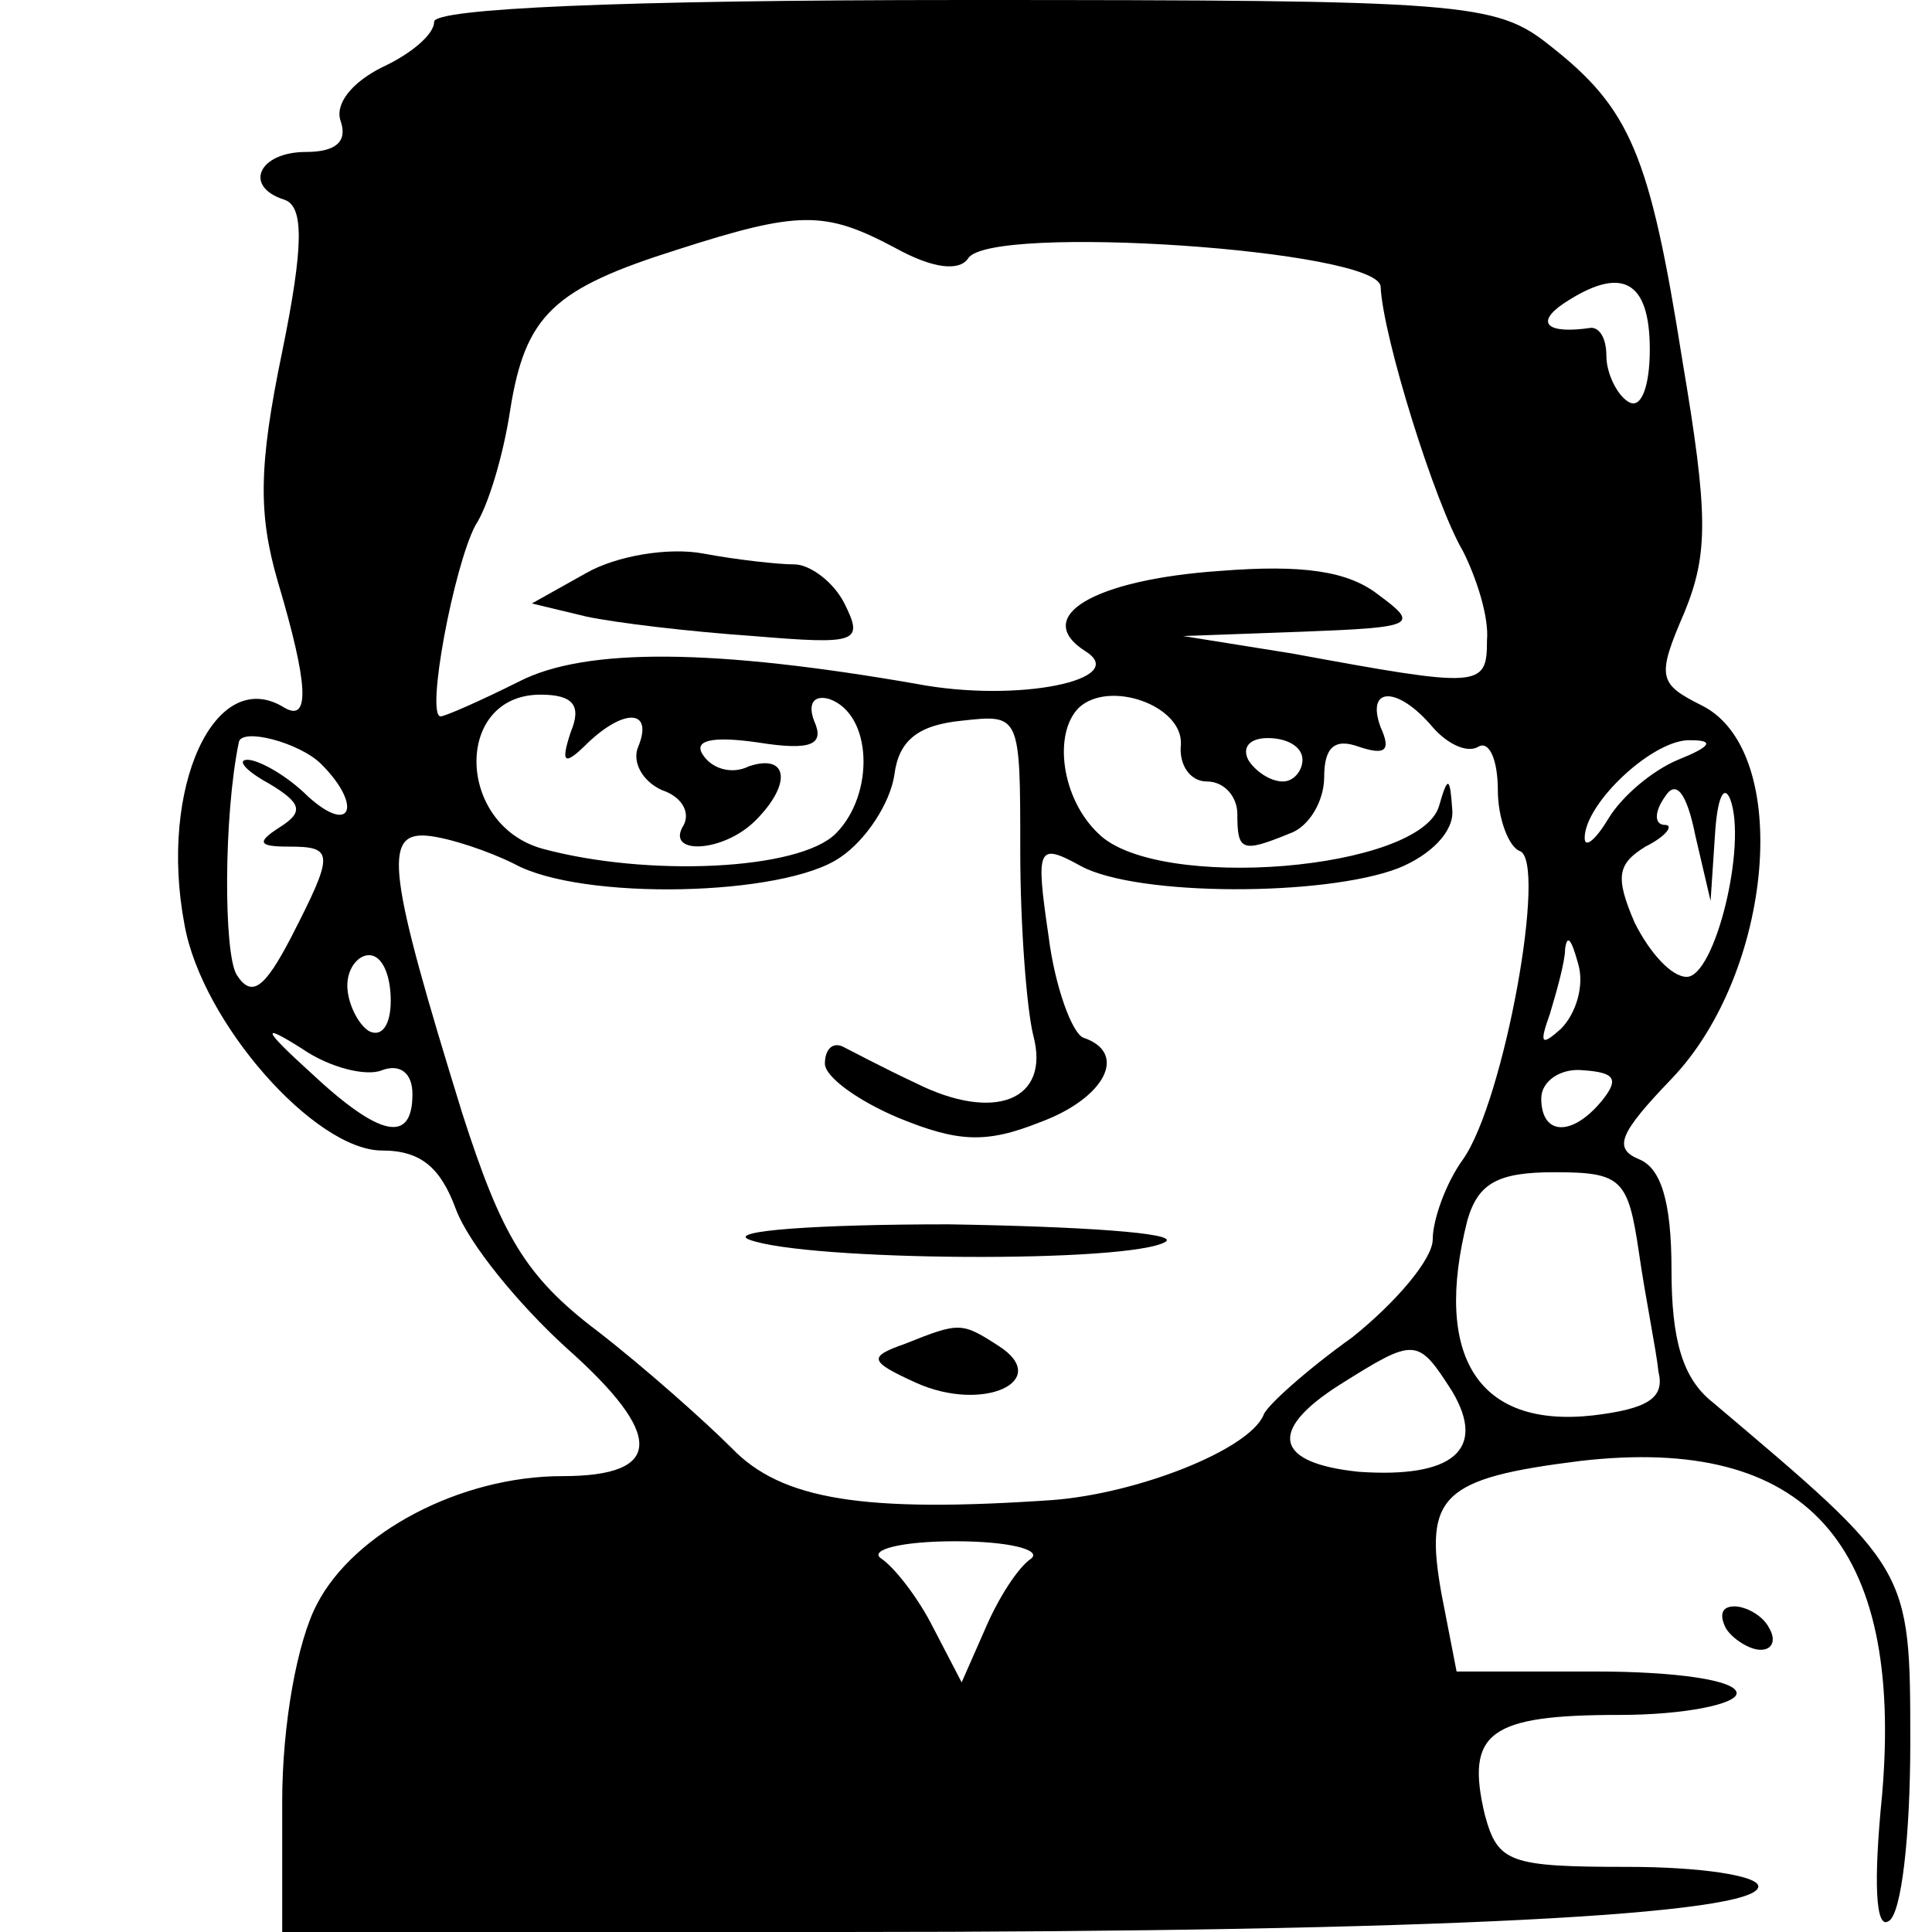 <?xml version="1.0" standalone="no"?>
<!DOCTYPE svg PUBLIC "-//W3C//DTD SVG 20010904//EN"
 "http://www.w3.org/TR/2001/REC-SVG-20010904/DTD/svg10.dtd">
<svg version="1.0" xmlns="http://www.w3.org/2000/svg"
 width="89pt" height="89pt" viewBox="0 0 89 89"
 preserveAspectRatio="xMidYMid meet">
<g transform="translate(0,89) scale(0.1,-0.1)"
fill="#000000" stroke="none">
<path d="M200 880 c0 -6 -11 -15 -24 -21 -14 -7 -22 -17 -19 -25 3 -9 -2 -14
-16 -14 -22 0 -29 -16 -10 -22 9 -3 9 -21 -1 -70 -11 -53 -11 -75 -2 -106 14
-47 15 -65 3 -58 -32 20 -58 -37 -46 -100 8 -45 60 -104 91 -104 18 0 27 -8
34 -27 6 -16 29 -44 51 -64 45 -40 45 -59 -2 -59 -47 0 -96 -26 -113 -59 -9
-17 -16 -55 -16 -91 l0 -60 258 0 c274 0 422 8 422 21 0 5 -27 9 -60 9 -55 0
-60 2 -66 24 -9 38 2 46 62 46 30 0 54 5 54 10 0 6 -28 10 -65 10 l-64 0 -7
36 c-8 45 0 53 64 61 104 12 149 -38 139 -154 -4 -40 -3 -62 3 -58 6 3 10 40
10 82 0 81 0 80 -91 157 -14 11 -19 29 -19 61 0 32 -5 47 -15 51 -12 5 -9 12
15 37 47 49 56 151 14 172 -20 10 -21 13 -8 43 11 27 11 45 -1 116 -15 95 -24
116 -61 145 -25 20 -39 21 -270 21 -160 0 -244 -4 -244 -10z m212 -104 c18
-10 30 -11 34 -5 10 16 189 4 190 -13 1 -23 25 -100 38 -122 6 -12 12 -30 11
-41 0 -22 -3 -22 -90 -6 l-50 8 55 2 c52 2 54 3 35 17 -14 11 -35 14 -73 11
-58 -4 -87 -21 -62 -37 21 -13 -31 -24 -78 -15 -92 16 -152 17 -183 1 -18 -9
-34 -16 -36 -16 -7 0 6 69 16 88 6 9 13 33 16 53 7 44 20 56 77 74 56 18 68
18 100 1z m348 -47 c0 -17 -4 -28 -10 -24 -5 3 -10 13 -10 21 0 8 -3 13 -7 13
-20 -3 -26 2 -13 11 27 18 40 11 40 -21z m-497 -176 c-5 -15 -3 -16 8 -5 17
16 30 15 23 -2 -3 -7 2 -16 11 -20 9 -3 13 -10 10 -16 -9 -14 18 -13 33 2 17
17 15 31 -3 25 -8 -4 -17 -1 -21 5 -5 7 4 9 25 6 25 -4 31 -1 26 10 -3 8 0 12
7 10 20 -7 21 -44 3 -62 -17 -17 -87 -20 -135 -7 -40 11 -41 71 -1 71 15 0 19
-5 14 -17z m281 -6 c-1 -9 4 -17 12 -17 8 0 14 -7 14 -15 0 -17 2 -18 24 -9 9
3 16 15 16 26 0 14 5 18 16 14 12 -4 15 -2 10 9 -7 19 8 19 24 0 7 -8 16 -12
21 -9 5 3 9 -6 9 -20 0 -13 5 -26 10 -28 13 -4 -7 -115 -26 -142 -8 -11 -14
-28 -14 -37 0 -9 -17 -29 -37 -45 -21 -15 -40 -32 -41 -36 -7 -16 -58 -36 -97
-39 -87 -6 -125 0 -148 24 -12 12 -40 37 -62 54 -33 25 -44 44 -62 100 -34
110 -37 130 -16 128 10 -1 28 -7 40 -13 31 -17 124 -15 150 3 12 8 23 25 25
38 2 16 11 23 31 25 27 3 27 3 27 -60 0 -35 3 -73 6 -85 8 -30 -18 -40 -54
-22 -15 7 -30 15 -34 17 -5 2 -8 -2 -8 -8 0 -6 15 -17 34 -25 27 -11 40 -12
65 -2 30 11 41 32 20 39 -5 2 -13 23 -16 47 -6 41 -5 43 15 32 26 -14 112 -14
146 -1 15 6 26 17 25 27 -1 15 -2 16 -6 2 -8 -30 -130 -40 -157 -13 -17 16
-21 46 -9 58 14 13 48 1 47 -17z m-396 -9 c19 -19 14 -33 -6 -15 -10 10 -23
17 -28 17 -5 0 -1 -5 10 -11 15 -9 16 -13 5 -20 -11 -7 -10 -9 4 -9 21 0 21
-3 1 -42 -12 -23 -18 -28 -25 -17 -6 10 -6 73 1 107 1 7 28 0 38 -10z m452 2
c0 -5 -4 -10 -9 -10 -6 0 -13 5 -16 10 -3 6 1 10 9 10 9 0 16 -4 16 -10z m173
0 c-12 -5 -26 -17 -32 -27 -6 -10 -11 -14 -11 -9 0 16 32 46 49 45 11 0 9 -3
-6 -9z m17 -35 c1 17 4 24 7 17 8 -21 -7 -82 -20 -82 -7 0 -17 11 -24 25 -9
21 -8 27 5 35 10 5 13 10 9 10 -5 0 -5 6 0 13 5 8 10 2 14 -18 l7 -30 2 30z
m-71 -89 c-9 -8 -10 -7 -5 7 3 10 7 24 7 30 1 7 3 4 6 -7 3 -10 -1 -23 -8 -30z
m-539 13 c0 -11 -4 -17 -10 -14 -5 3 -10 13 -10 21 0 8 5 14 10 14 6 0 10 -9
10 -21z m-4 -32 c8 3 14 -1 14 -11 0 -23 -15 -20 -47 10 -22 20 -23 23 -4 11
13 -9 30 -13 37 -10z m562 -14 c-14 -17 -28 -16 -28 1 0 8 9 14 19 13 15 -1
17 -4 9 -14z m17 -70 c3 -21 8 -45 9 -55 3 -12 -5 -17 -30 -20 -53 -6 -74 27
-58 90 5 17 14 22 40 22 31 0 34 -3 39 -37z m-86 -64 c16 -27 0 -40 -43 -37
-39 4 -42 19 -9 40 35 22 36 22 52 -3z m-194 -77 c-6 -4 -15 -18 -21 -32 l-11
-25 -13 25 c-7 14 -18 28 -24 32 -6 4 9 8 34 8 25 0 40 -4 35 -8z"/>
<path d="M270 626 l-25 -14 25 -6 c14 -3 48 -7 77 -9 48 -4 51 -3 42 15 -5 10
-16 18 -23 18 -7 0 -26 2 -42 5 -16 3 -40 -1 -54 -9z"/>
<path d="M345 319 c26 -10 176 -11 192 -1 6 4 -39 7 -100 8 -61 0 -102 -3 -92
-7z"/>
<path d="M417 271 c-17 -6 -17 -8 5 -18 31 -14 63 1 38 17 -17 11 -18 11 -43
1z"/>
<path d="M795 140 c3 -5 11 -10 16 -10 6 0 7 5 4 10 -3 6 -11 10 -16 10 -6 0
-7 -4 -4 -10z"/>
</g>
</svg>

